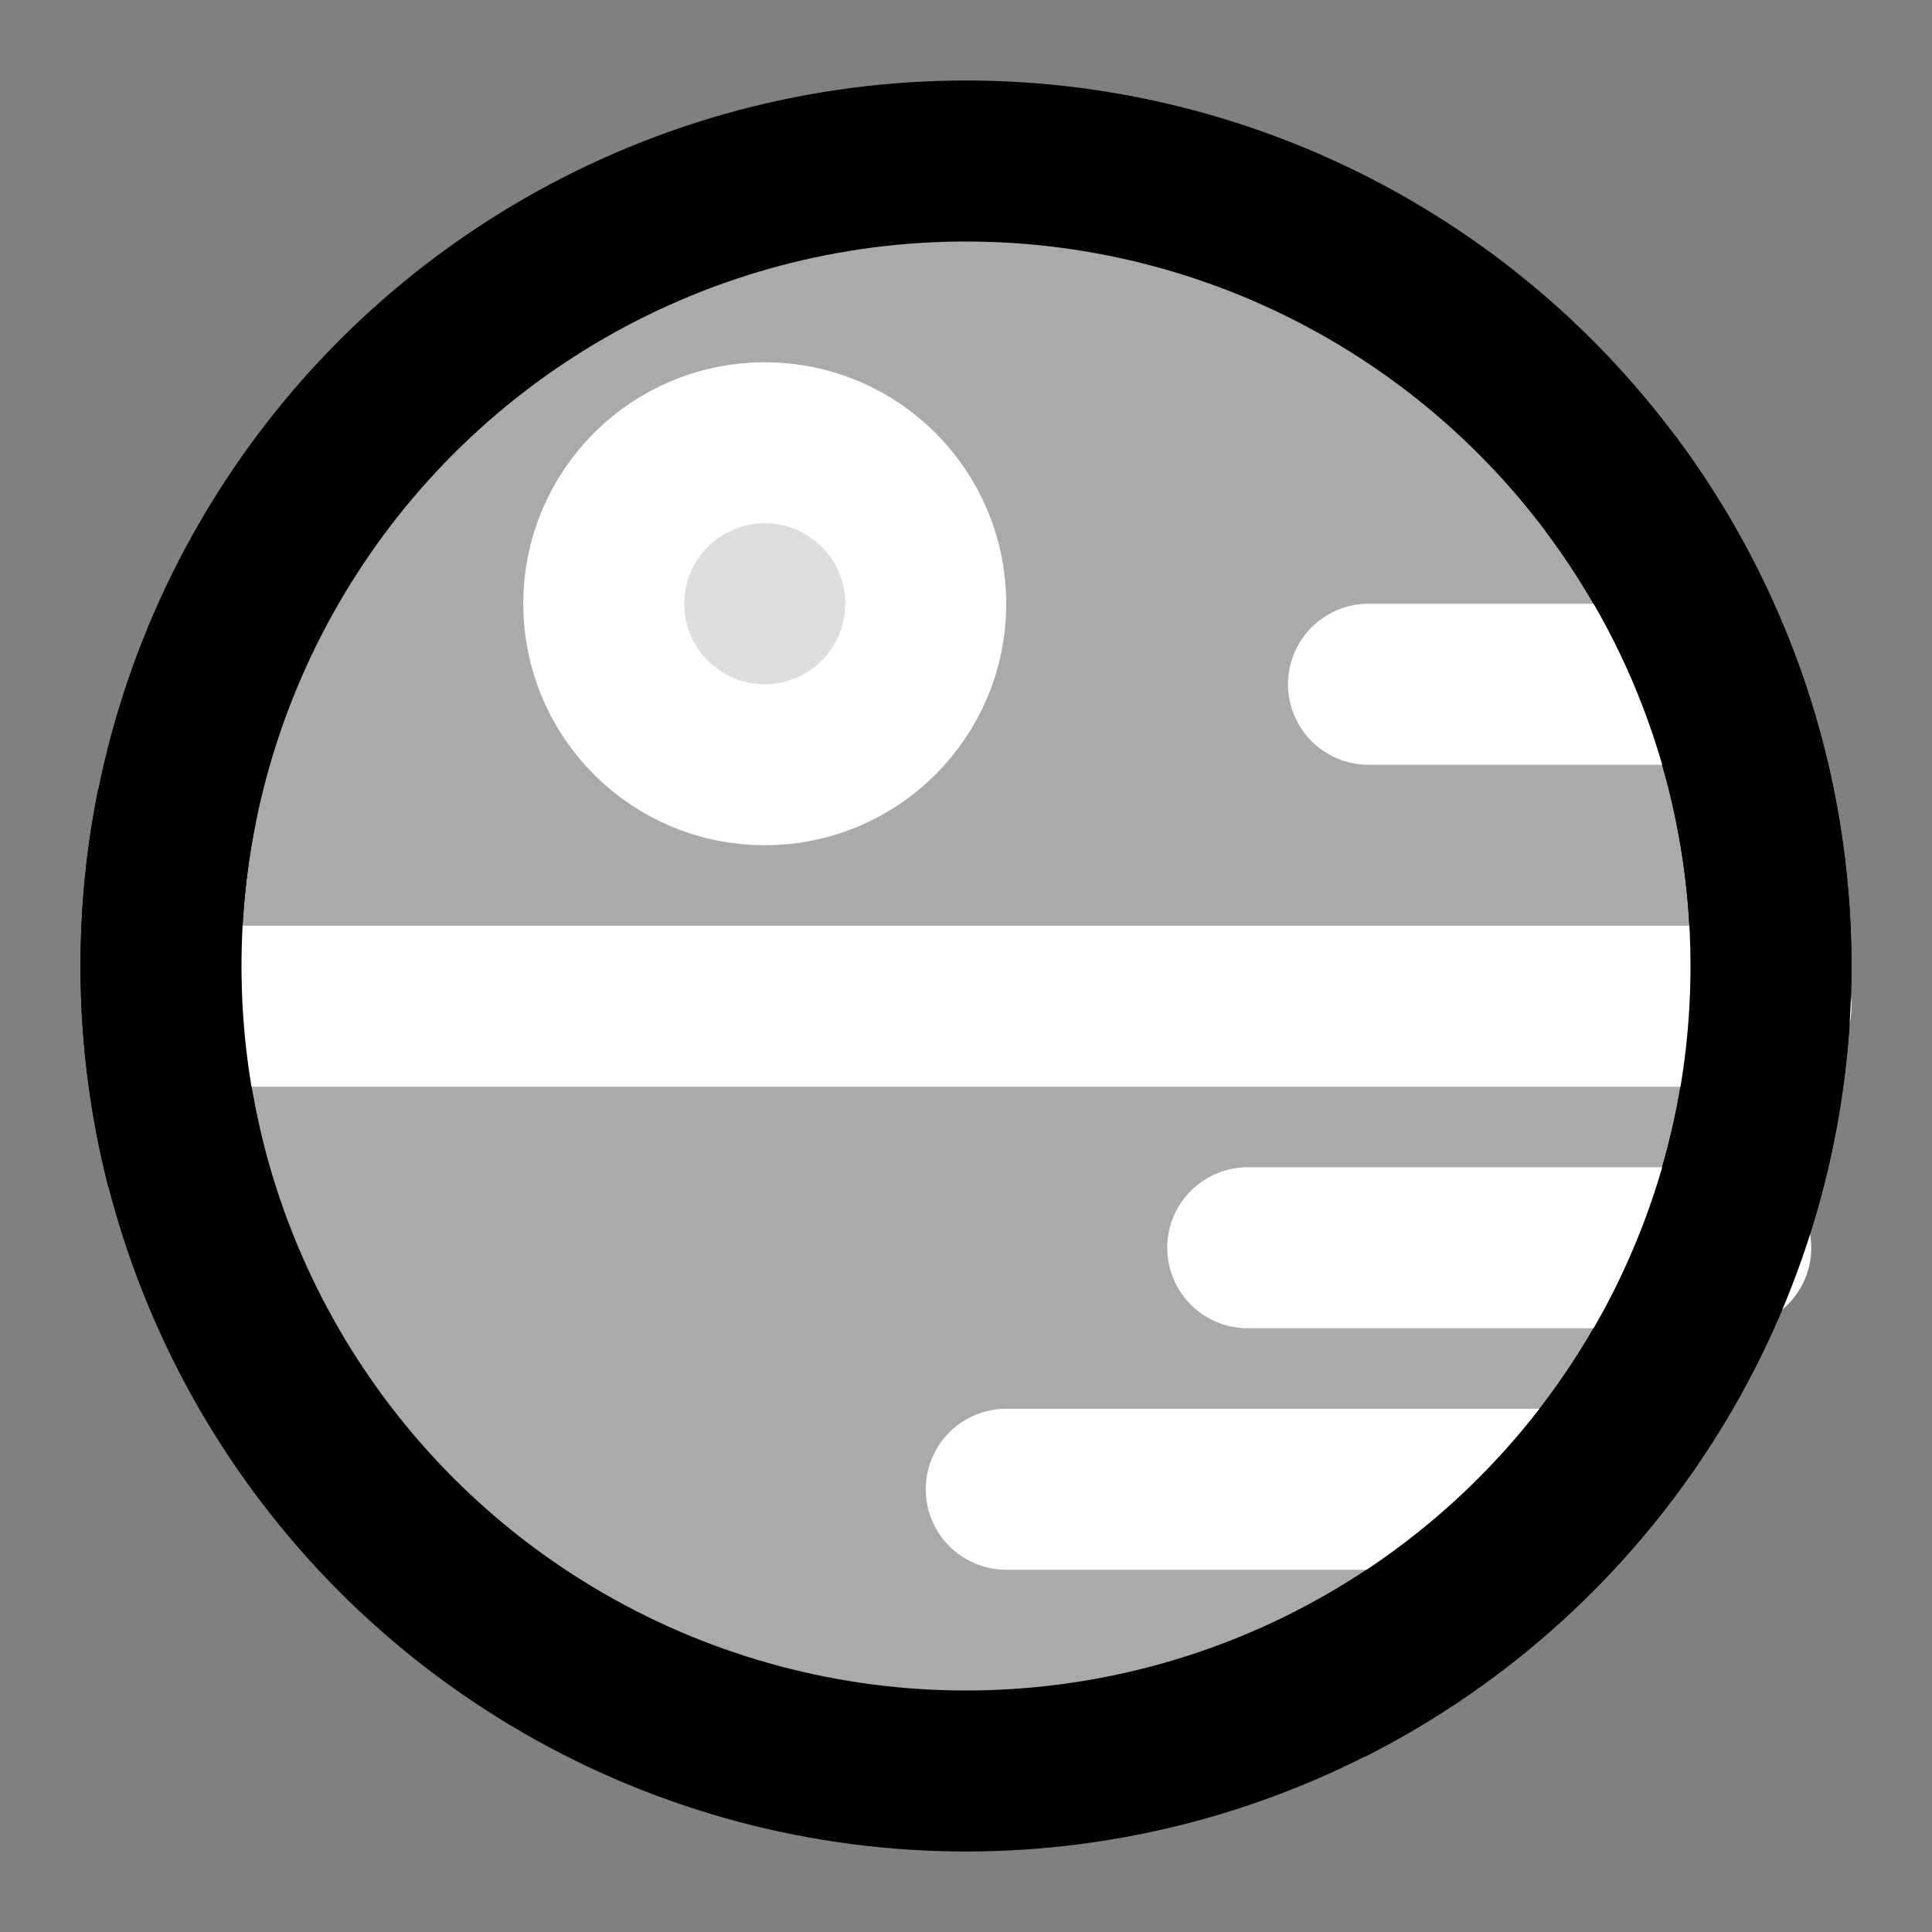 <svg width="48" height="48" viewBox="0 0 48 48" fill="none" xmlns="http://www.w3.org/2000/svg">
<rect x="0" y="0" width="48" height="48" fill="#808080" stroke="none"/>
<circle cx="24" cy="24" r="20" fill="#aaa" stroke="black" stroke-width="4"/>
<path d="M5 25H44" stroke="white" stroke-width="4" stroke-linecap="round"/>
<circle cx="19" cy="15" r="4" fill="#ddd" stroke="white" stroke-width="4"/>
<path d="M31 31H43" stroke="white" stroke-width="4" stroke-linecap="round"/>
<path d="M34 17L42 17" stroke="white" stroke-width="4" stroke-linecap="round"/>
<path d="M25 37H39" stroke="white" stroke-width="4" stroke-linecap="round"/>
<path d="M40 11.998C42.512 15.341 44 19.497 44 24C44 31.808 39.525 38.572 33 41.865" stroke="black" stroke-width="4"/>
<path d="M4.4 20C4.138 21.292 4 22.63 4 24C4 25.727 4.219 27.402 4.63 29" stroke="black" stroke-width="4"/>
</svg>
